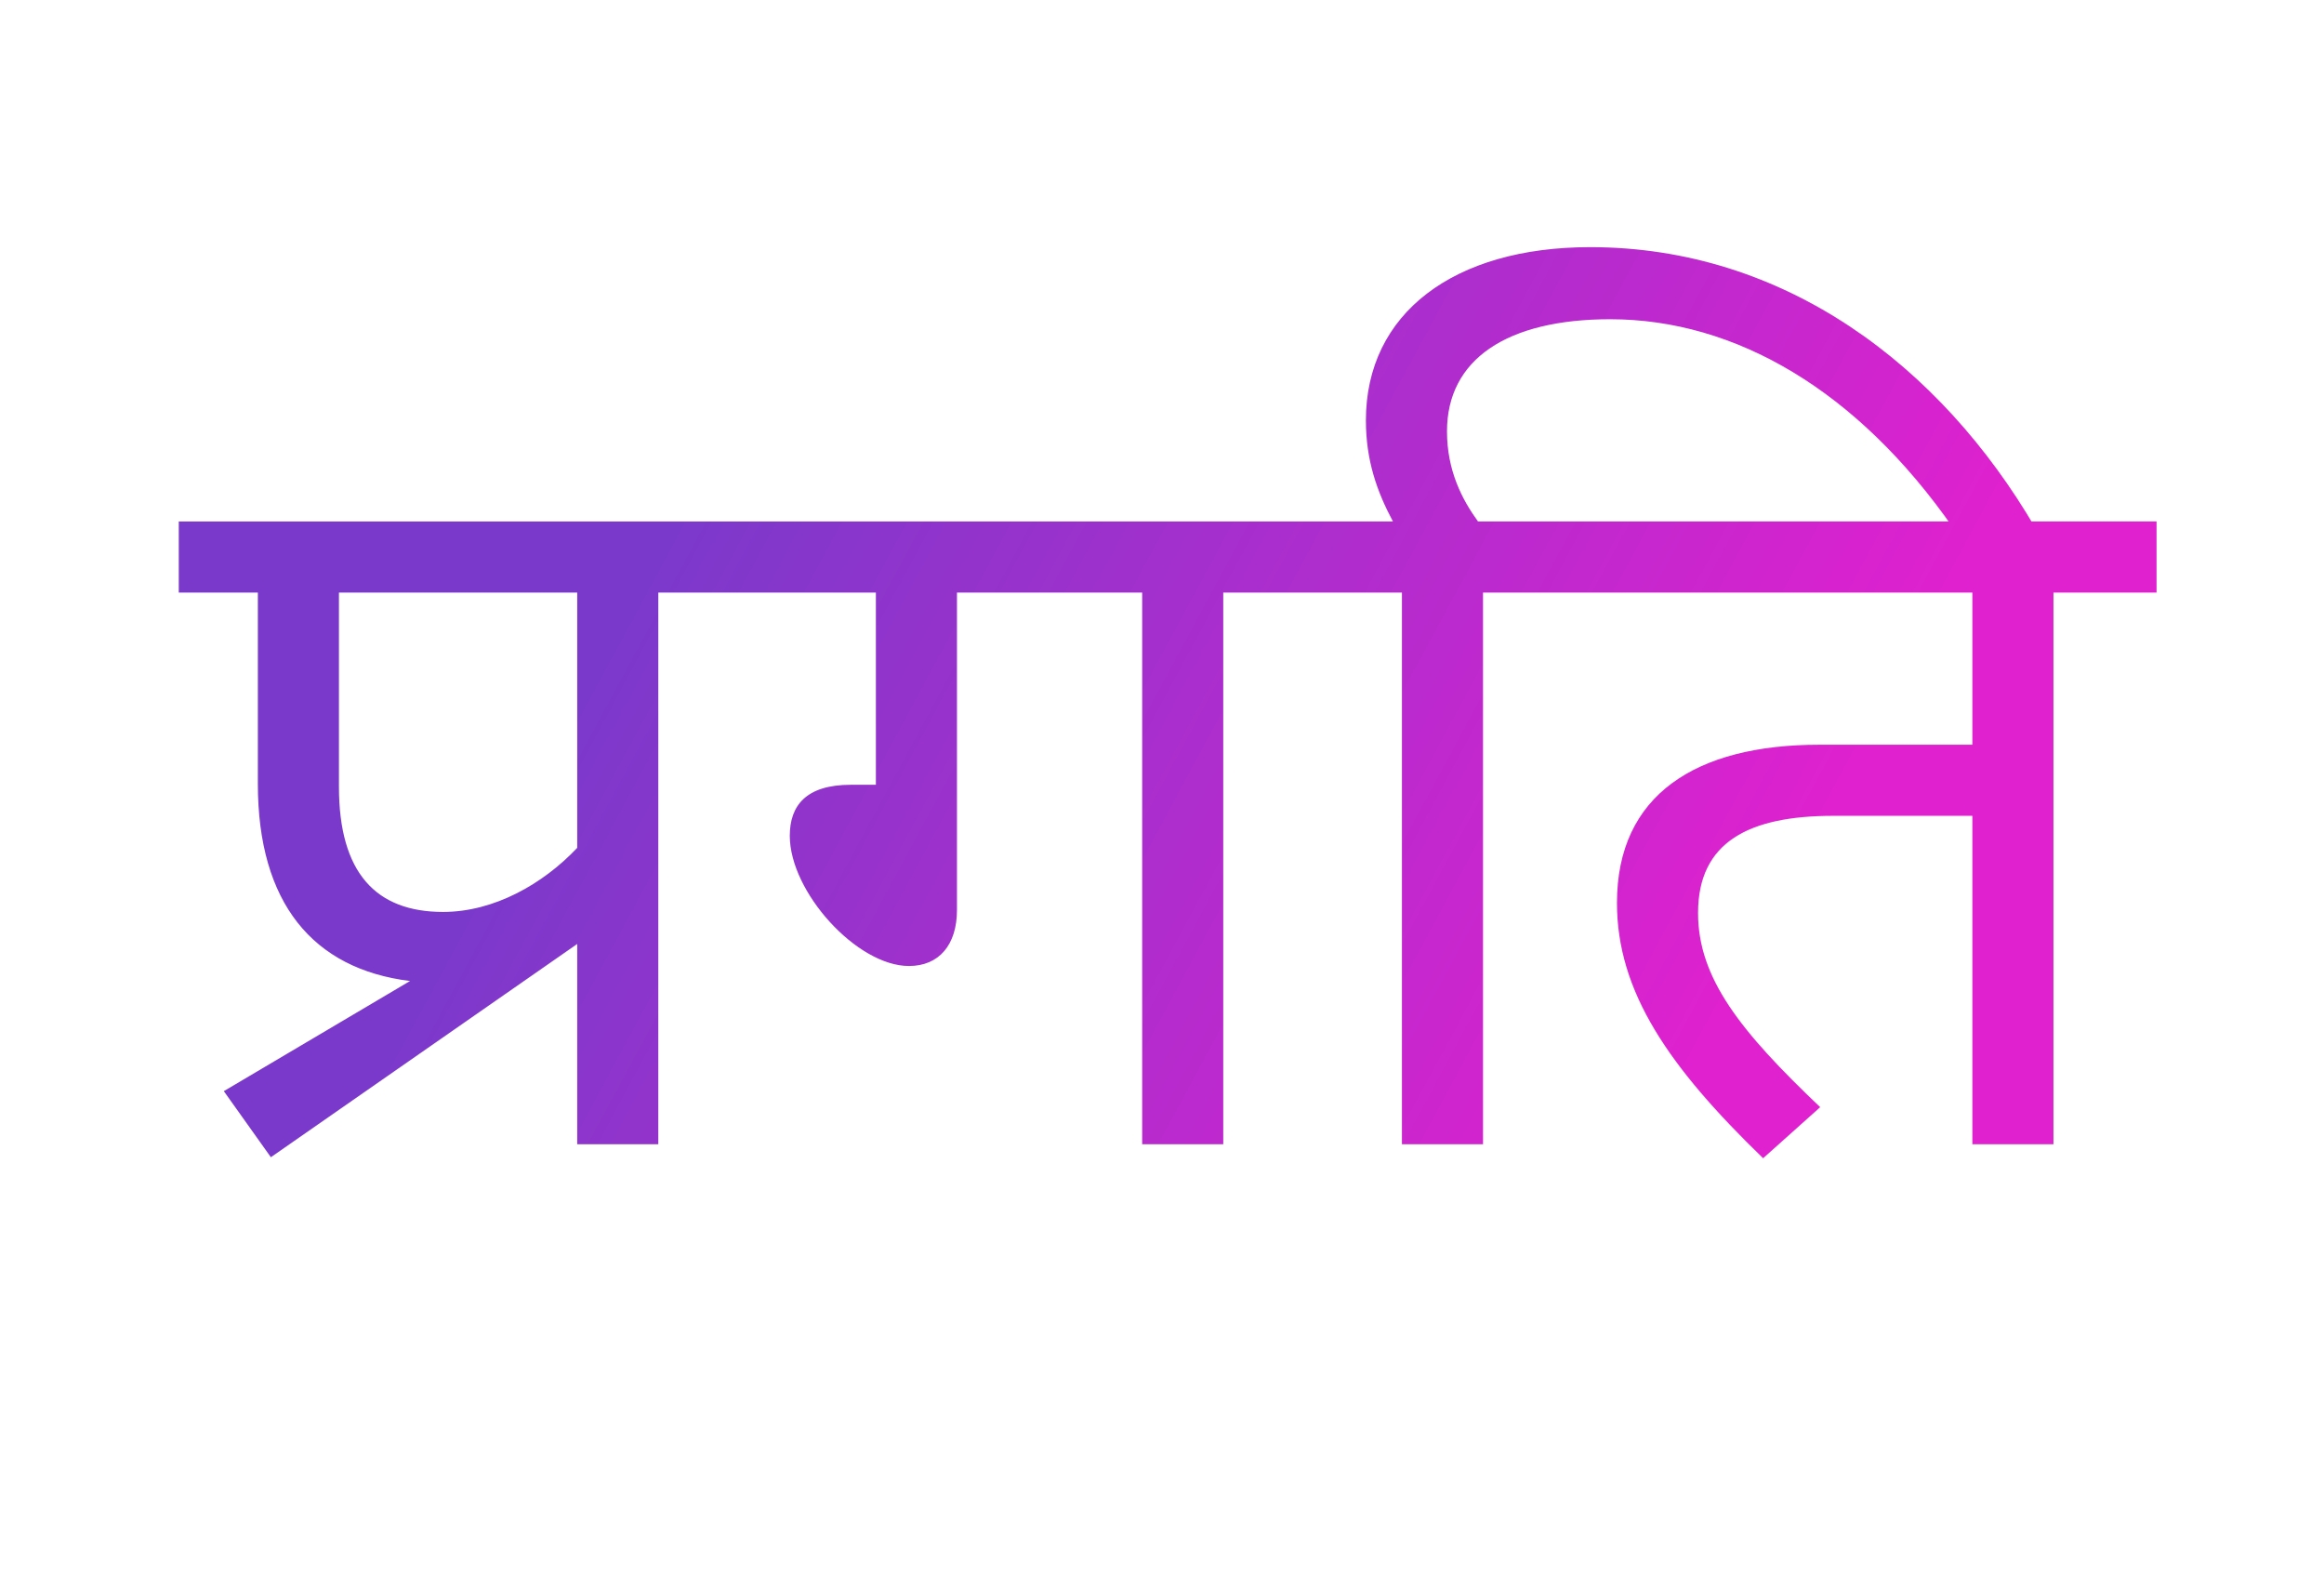 <svg width="130" height="88" viewBox="0 0 130 88" fill="none" xmlns="http://www.w3.org/2000/svg">
<path d="M12.52 61.032L22.936 54.872C17.504 54.2 14.424 50.504 14.424 43.84V33.144H10V29.168H42.648V33.144H36.824V64H32.288V52.8L15.152 64.728L12.52 61.032ZM32.288 33.144H18.96V44.008C18.96 48.824 21.032 51.008 24.784 51.008C27.64 51.008 30.384 49.44 32.288 47.424V33.144ZM53.531 33.144V50.896C53.531 52.856 52.523 54.032 50.843 54.032C47.931 54.032 44.179 49.888 44.179 46.752C44.179 45.072 45.075 43.896 47.595 43.896H48.995V33.144H41.883V29.168H74.195V33.144H68.427V64H63.891V33.144H53.531ZM82.957 33.144V64H78.421V33.144H73.438V29.168H77.918C77.022 27.488 76.406 25.752 76.406 23.512C76.406 17.52 81.334 13.824 88.95 13.824C99.814 13.824 108.55 20.432 113.87 29.56H109.278C103.902 21.832 97.07 17.856 90.07 17.856C84.302 17.856 80.942 20.096 80.942 24.128C80.942 26.312 81.781 27.936 82.677 29.168H88.725V33.144H82.957ZM114.866 33.144V64H110.33V45.632H102.546C97.842 45.632 94.986 47.088 94.986 51.064C94.986 54.704 97.338 57.672 101.818 61.928L98.626 64.784C93.362 59.688 90.45 55.488 90.45 50.504C90.45 44.456 94.874 41.656 101.762 41.656H110.33V33.144H87.93V29.168H120.634V33.144H114.866Z" fill="url(#paint0_linear_51_20)"/>
<defs>
<linearGradient id="paint0_linear_51_20" x1="37" y1="31" x2="93.5" y2="61.5" gradientUnits="userSpaceOnUse">
<stop stop-color="#7B39CB"/>
<stop offset="1" stop-color="#DF21CF"/>
</linearGradient>
</defs>
</svg>
